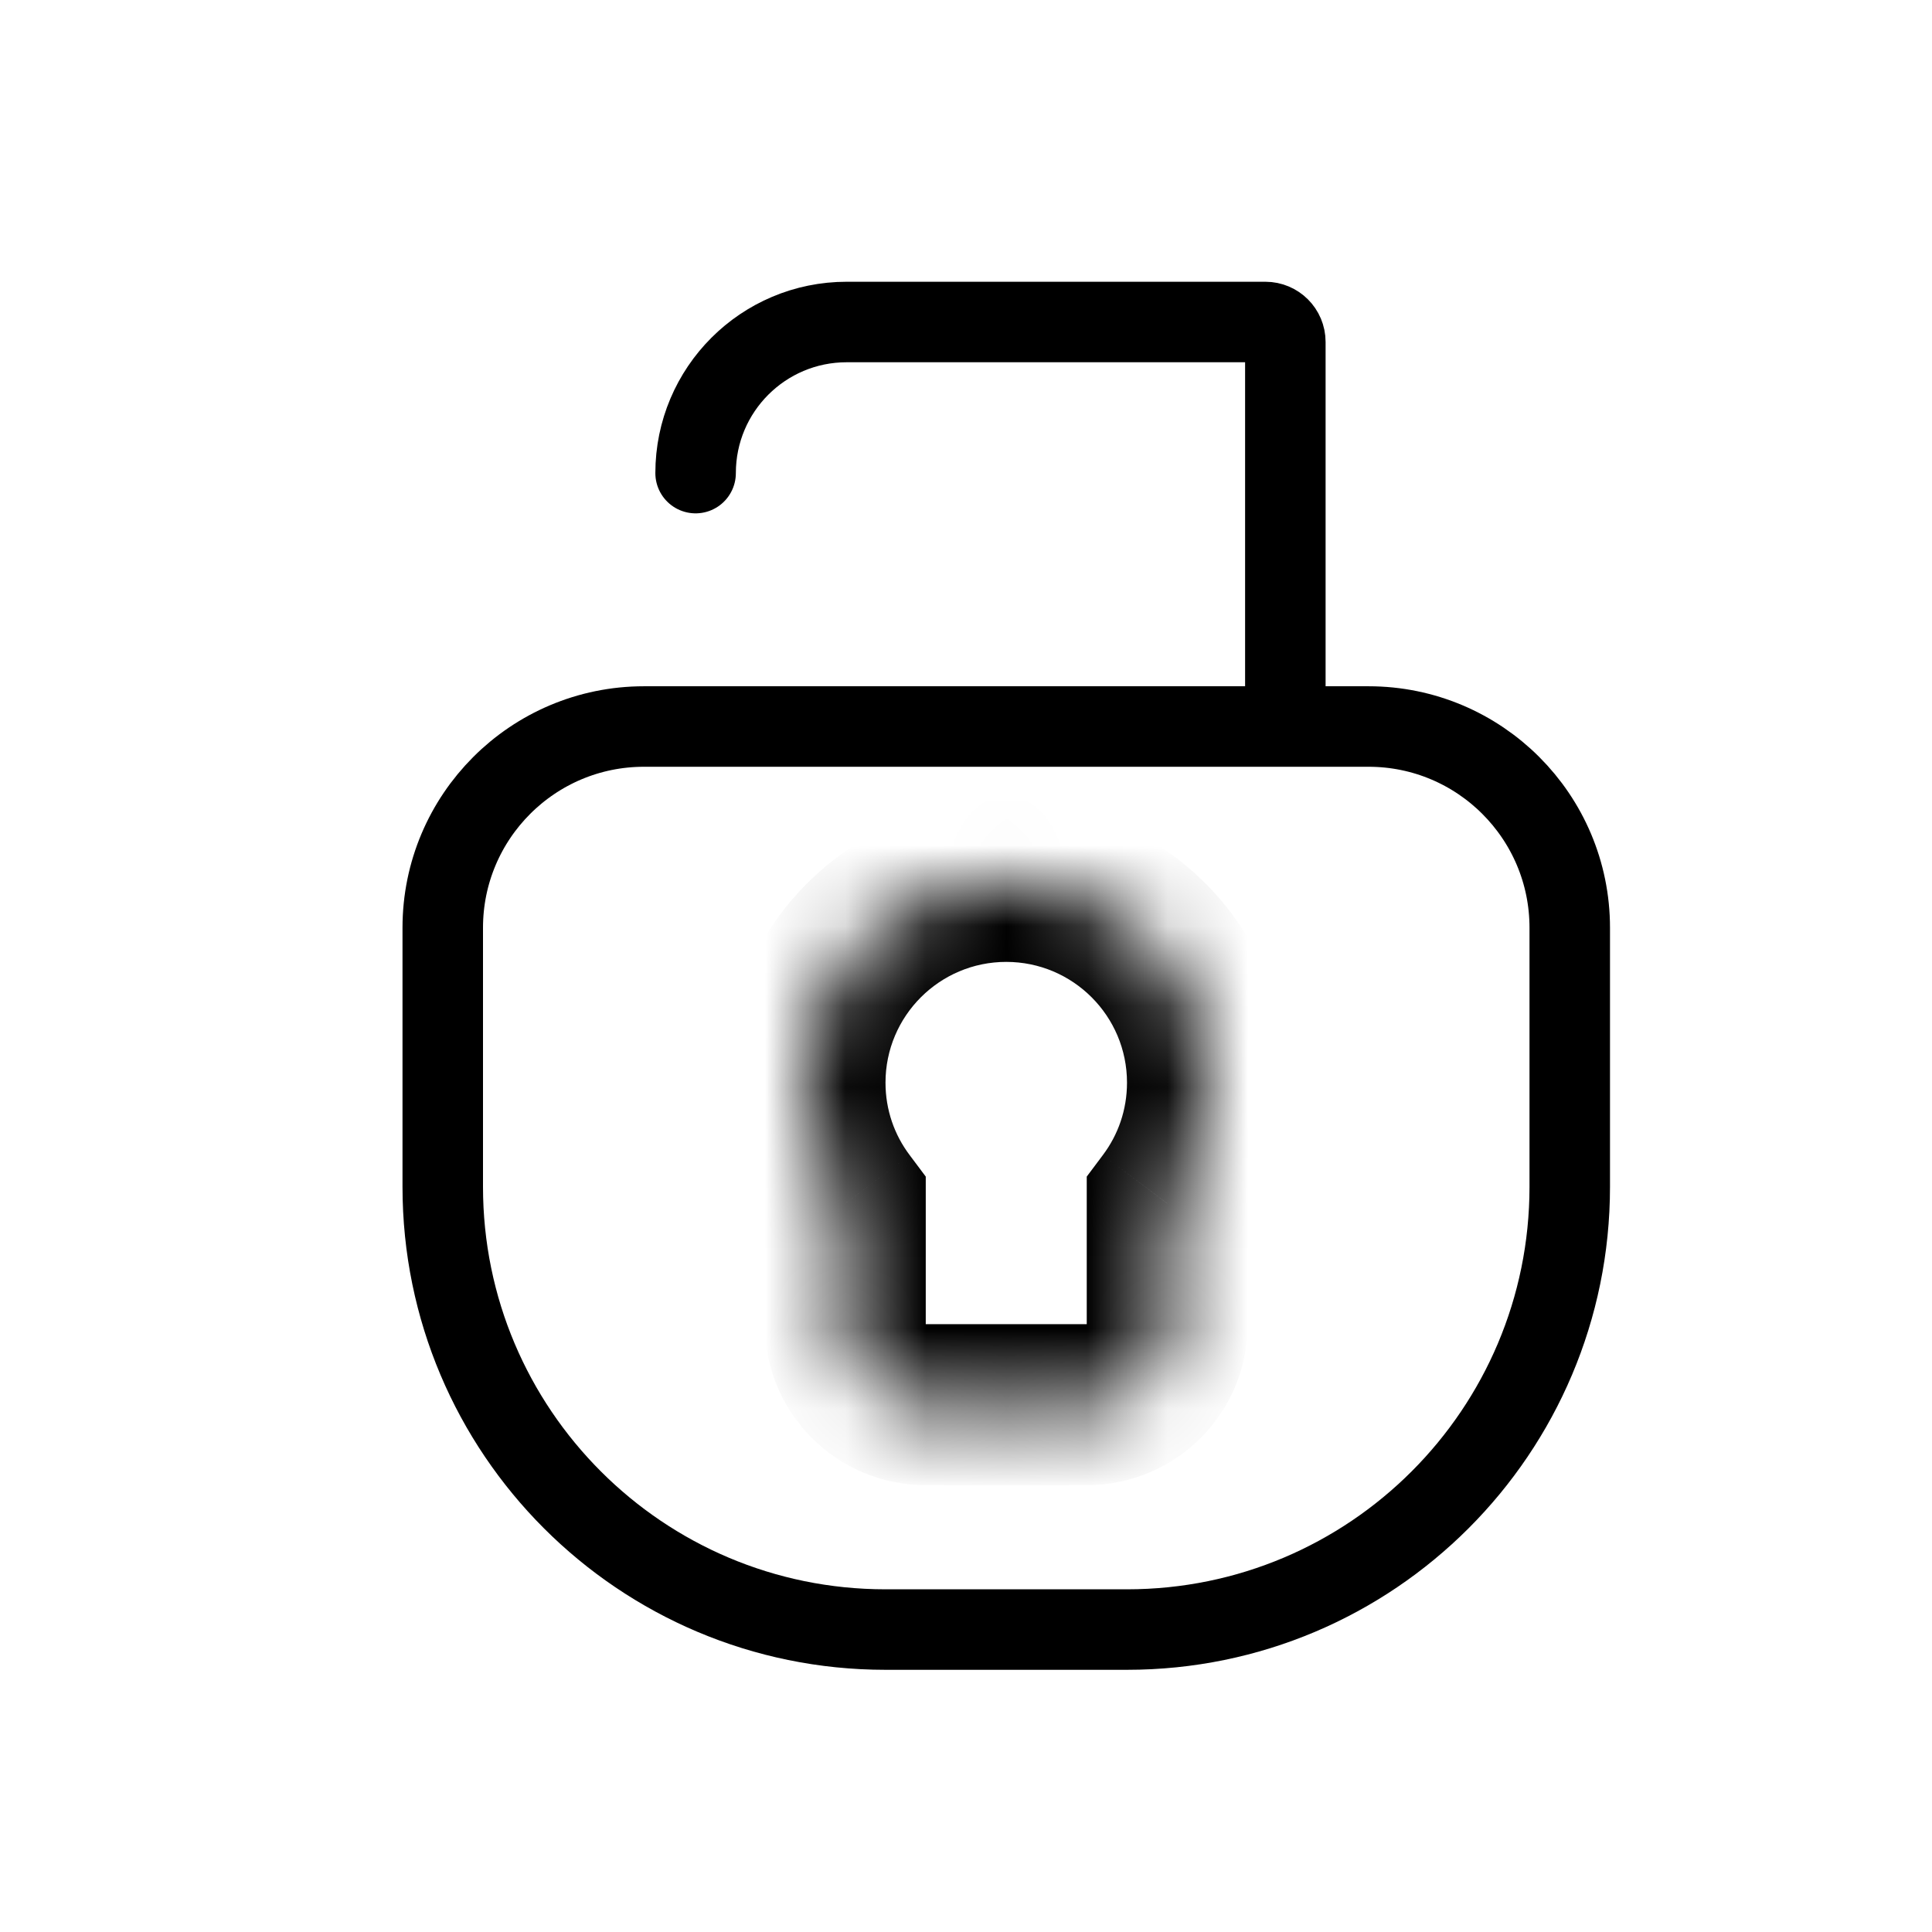<svg width="24" height="24" viewBox="0 0 24 24" fill="none" xmlns="http://www.w3.org/2000/svg">
<path d="M17 9.025C18.381 9.025 19.5 10.145 19.5 11.525V14.743C19.5 17.78 17.038 20.243 14 20.243H11C7.962 20.243 5.5 17.78 5.5 14.743V11.525C5.5 10.145 6.619 9.025 8 9.025H17Z" stroke="black"/>
<path d="M8.641 5.877V5.877C8.641 4.84 9.481 4 10.518 4H15.719C15.856 4 15.967 4.111 15.967 4.248V8.526" stroke="black" stroke-linecap="round"/>
<mask id="path-3-inside-1_3_901" fill="white">
<path fill-rule="evenodd" clip-rule="evenodd" d="M14.5 14.95C14.814 14.532 15 14.012 15 13.449C15 12.069 13.881 10.949 12.5 10.949C11.119 10.949 10 12.069 10 13.449C10 14.012 10.186 14.532 10.5 14.95V16.449C10.5 17.002 10.948 17.449 11.5 17.449H13.5C14.052 17.449 14.5 17.002 14.5 16.449V14.95Z"/>
</mask>
<path d="M14.5 14.95L13.7 14.349L13.5 14.616V14.95H14.5ZM10.5 14.95H11.5V14.616L11.3 14.349L10.5 14.95ZM14 13.449C14 13.788 13.889 14.098 13.7 14.349L15.3 15.55C15.739 14.965 16 14.236 16 13.449H14ZM12.5 11.949C13.328 11.949 14 12.621 14 13.449H16C16 11.516 14.433 9.949 12.5 9.949V11.949ZM11 13.449C11 12.621 11.672 11.949 12.5 11.949V9.949C10.567 9.949 9 11.516 9 13.449H11ZM11.3 14.349C11.111 14.098 11 13.788 11 13.449H9C9 14.236 9.261 14.965 9.701 15.55L11.3 14.349ZM11.5 16.449V14.95H9.5V16.449H11.5ZM11.5 16.449H9.5C9.5 17.554 10.395 18.449 11.5 18.449V16.449ZM13.5 16.449H11.5V18.449H13.5V16.449ZM13.5 16.449V18.449C14.605 18.449 15.5 17.554 15.5 16.449H13.5ZM13.5 14.95V16.449H15.5V14.95H13.5Z" fill="black" mask="url(#path-3-inside-1_3_901)"/>
</svg>
